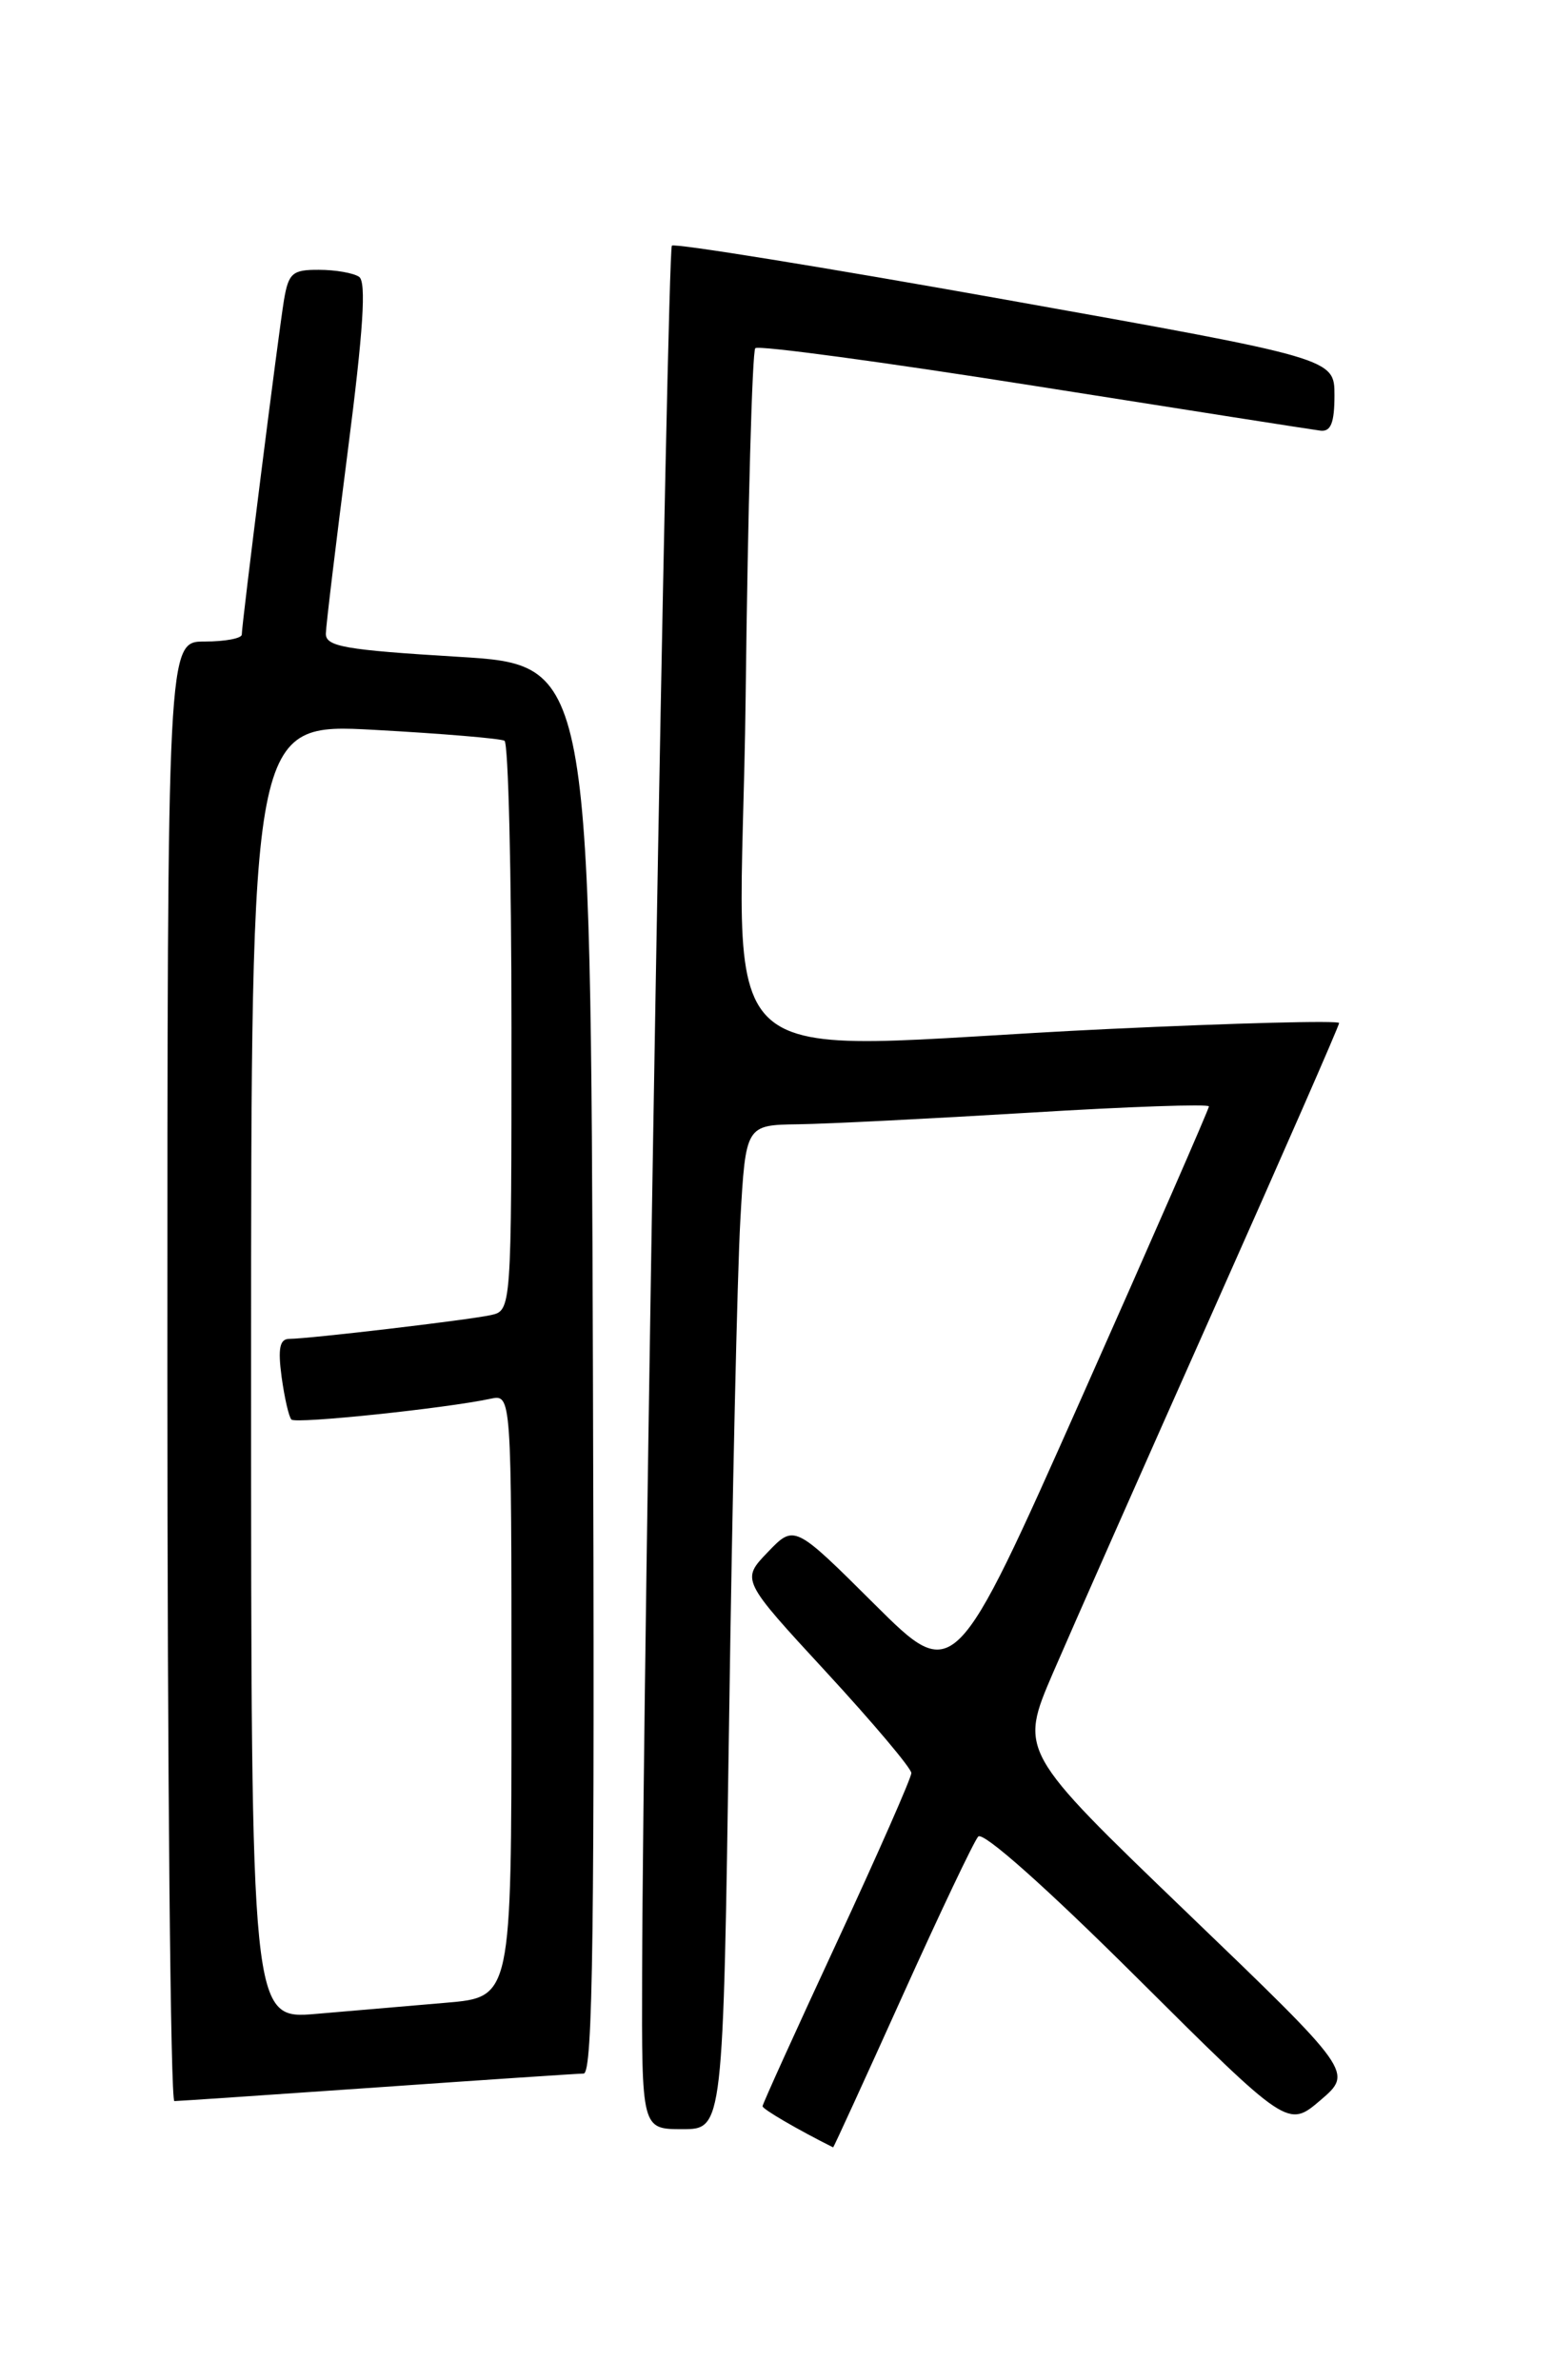 <?xml version="1.0" encoding="UTF-8" standalone="no"?>
<!DOCTYPE svg PUBLIC "-//W3C//DTD SVG 1.1//EN" "http://www.w3.org/Graphics/SVG/1.1/DTD/svg11.dtd" >
<svg xmlns="http://www.w3.org/2000/svg" xmlns:xlink="http://www.w3.org/1999/xlink" version="1.1" viewBox="0 0 167 256">
 <g >
 <path fill="currentColor"
d=" M 97.01 214.75 C 101.04 205.81 104.72 198.06 105.19 197.53 C 105.70 196.95 112.49 202.98 122.27 212.72 C 138.50 228.87 138.50 228.87 142.00 225.88 C 145.50 222.88 145.50 222.88 127.55 205.62 C 109.61 188.36 109.61 188.36 113.23 179.93 C 115.23 175.29 122.97 157.79 130.43 141.03 C 137.89 124.27 144.00 110.32 144.00 110.03 C 144.00 109.74 132.86 110.03 119.25 110.67 C 74.49 112.78 79.68 117.51 80.18 75.02 C 80.42 54.69 80.89 37.78 81.22 37.45 C 81.55 37.12 95.02 38.94 111.16 41.49 C 127.30 44.04 141.18 46.22 142.00 46.32 C 143.11 46.45 143.50 45.47 143.50 42.52 C 143.50 38.55 143.50 38.55 108.13 32.23 C 88.67 28.75 72.53 26.14 72.25 26.42 C 71.75 26.92 69.14 178.44 69.05 212.25 C 69.00 229.00 69.00 229.00 73.38 229.00 C 77.76 229.00 77.76 229.00 78.40 185.25 C 78.74 161.19 79.29 136.89 79.61 131.25 C 80.19 121.00 80.19 121.00 85.85 120.92 C 88.96 120.88 100.16 120.31 110.75 119.67 C 121.34 119.02 130.00 118.72 130.00 119.00 C 130.00 119.27 123.85 133.36 116.32 150.30 C 102.63 181.09 102.63 181.09 94.02 172.52 C 85.42 163.96 85.42 163.96 82.56 166.94 C 79.70 169.92 79.70 169.92 88.85 179.84 C 93.88 185.30 98.00 190.18 98.00 190.70 C 98.00 191.21 94.40 199.39 90.00 208.88 C 85.60 218.36 82.00 226.30 82.00 226.53 C 82.00 226.85 85.74 229.03 89.59 230.96 C 89.64 230.98 92.98 223.69 97.01 214.75 Z  M 40.50 224.51 C 52.05 223.70 62.07 223.03 62.76 223.02 C 63.76 223.00 63.96 207.51 63.76 147.25 C 63.50 71.50 63.50 71.50 49.25 70.64 C 37.05 69.90 35.01 69.54 35.04 68.14 C 35.06 67.24 36.13 58.40 37.40 48.50 C 39.07 35.53 39.41 30.29 38.61 29.77 C 38.00 29.36 36.06 29.02 34.30 29.02 C 31.45 29.00 31.03 29.37 30.54 32.25 C 29.95 35.80 26.01 67.03 26.00 68.25 C 26.00 68.66 24.20 69.00 22.00 69.00 C 18.00 69.00 18.00 69.00 18.00 147.50 C 18.00 190.68 18.34 225.99 18.75 225.98 C 19.16 225.98 28.95 225.31 40.50 224.51 Z  M 27.00 147.49 C 27.00 77.78 27.00 77.78 40.25 78.50 C 47.54 78.90 53.84 79.43 54.25 79.67 C 54.66 79.92 55.00 93.81 55.00 110.54 C 55.00 140.96 55.00 140.96 52.75 141.45 C 50.23 141.99 33.26 143.99 31.12 144.00 C 30.08 144.00 29.87 145.01 30.28 148.08 C 30.59 150.33 31.06 152.40 31.34 152.68 C 31.83 153.16 47.89 151.48 52.75 150.44 C 55.00 149.96 55.00 149.96 55.00 182.38 C 55.00 214.80 55.00 214.80 48.00 215.40 C 44.15 215.73 37.85 216.27 34.00 216.60 C 27.00 217.20 27.00 217.20 27.00 147.49 Z "/>
</g>
</svg>